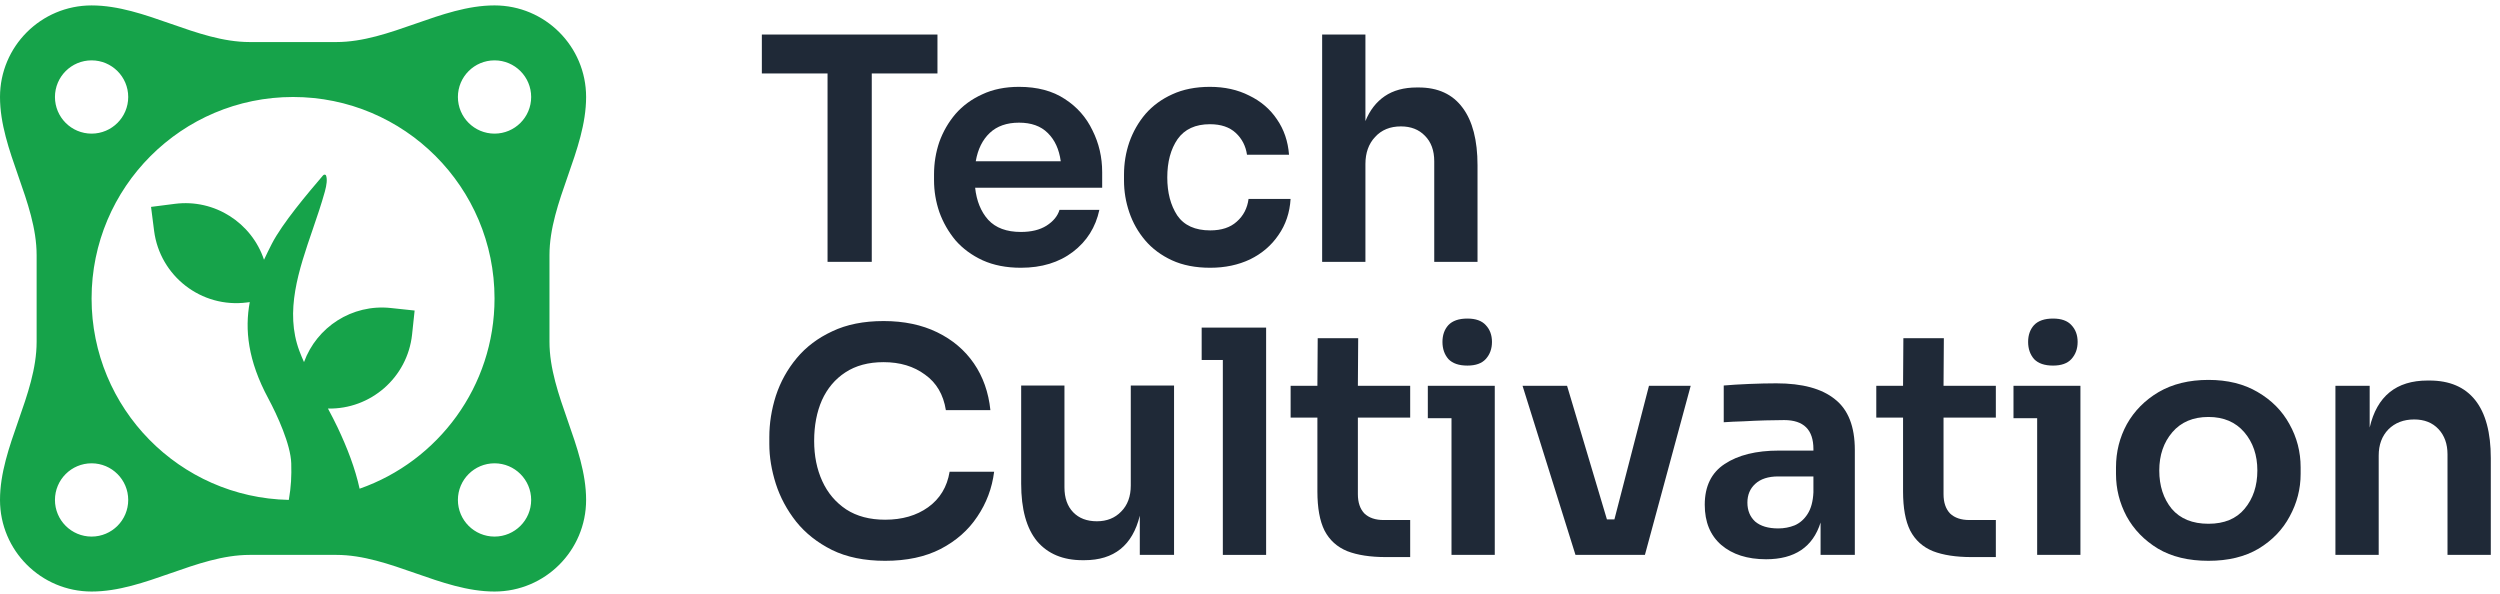 <svg width="261" height="62" viewBox="0 0 261 62" fill="none" xmlns="http://www.w3.org/2000/svg">
<path d="M86.396 27.336V7.669H79.537V3.606H97.871V7.669H91.012V27.336H86.396Z" fill="#1F2937"/>
<path d="M106.582 27.954C105.065 27.954 103.732 27.694 102.584 27.174C101.457 26.654 100.514 25.96 99.756 25.093C99.019 24.205 98.455 23.219 98.065 22.135C97.697 21.052 97.513 19.946 97.513 18.819V18.202C97.513 17.032 97.697 15.905 98.065 14.821C98.455 13.737 99.019 12.762 99.756 11.895C100.514 11.028 101.446 10.346 102.551 9.847C103.656 9.327 104.935 9.067 106.387 9.067C108.294 9.067 109.887 9.49 111.166 10.335C112.444 11.159 113.409 12.253 114.059 13.618C114.731 14.962 115.067 16.414 115.067 17.974V19.6H101.804C101.955 20.986 102.41 22.103 103.169 22.948C103.949 23.793 105.087 24.216 106.582 24.216C107.666 24.216 108.554 23.999 109.248 23.566C109.963 23.11 110.418 22.558 110.613 21.908H114.774C114.384 23.728 113.463 25.191 112.011 26.296C110.559 27.401 108.749 27.954 106.582 27.954ZM106.387 12.806C105.108 12.806 104.09 13.163 103.331 13.878C102.573 14.593 102.085 15.579 101.869 16.836H110.743C110.57 15.579 110.115 14.593 109.378 13.878C108.663 13.163 107.666 12.806 106.387 12.806Z" fill="#1F2937"/>
<path d="M126.35 27.954C124.812 27.954 123.479 27.694 122.352 27.174C121.225 26.654 120.293 25.96 119.556 25.093C118.82 24.226 118.267 23.251 117.898 22.168C117.53 21.084 117.346 19.979 117.346 18.852V18.234C117.346 17.064 117.53 15.937 117.898 14.854C118.289 13.748 118.852 12.762 119.589 11.895C120.347 11.028 121.279 10.346 122.384 9.847C123.511 9.327 124.823 9.067 126.318 9.067C127.857 9.067 129.222 9.371 130.414 9.977C131.627 10.562 132.592 11.386 133.307 12.448C134.044 13.51 134.466 14.745 134.575 16.154H130.186C130.056 15.244 129.666 14.485 129.016 13.878C128.366 13.271 127.466 12.968 126.318 12.968C124.801 12.968 123.674 13.488 122.937 14.528C122.222 15.569 121.864 16.901 121.864 18.527C121.864 20.109 122.211 21.431 122.905 22.493C123.62 23.533 124.768 24.053 126.35 24.053C127.521 24.053 128.442 23.75 129.113 23.143C129.807 22.536 130.219 21.745 130.349 20.77H134.737C134.651 22.2 134.228 23.457 133.469 24.541C132.733 25.624 131.747 26.469 130.511 27.076C129.276 27.661 127.889 27.954 126.35 27.954Z" fill="#1F2937"/>
<path d="M138.032 27.336V3.606H142.55V12.643C143.006 11.516 143.677 10.649 144.566 10.042C145.454 9.436 146.571 9.132 147.914 9.132H148.109C150.125 9.132 151.652 9.837 152.693 11.245C153.733 12.632 154.253 14.637 154.253 17.259V27.336H149.735V16.836C149.735 15.71 149.409 14.821 148.759 14.171C148.131 13.521 147.297 13.196 146.256 13.196C145.129 13.196 144.23 13.564 143.558 14.301C142.886 15.016 142.55 15.959 142.55 17.129V27.336H138.032Z" fill="#1F2937"/>
<path d="M92.41 58.549C90.243 58.549 88.39 58.17 86.851 57.411C85.334 56.653 84.088 55.667 83.113 54.453C82.159 53.239 81.455 51.928 81 50.52C80.545 49.089 80.317 47.703 80.317 46.359V45.644C80.317 44.192 80.545 42.751 81 41.32C81.477 39.868 82.203 38.557 83.178 37.387C84.153 36.217 85.388 35.285 86.884 34.591C88.379 33.876 90.167 33.518 92.247 33.518C94.371 33.518 96.235 33.908 97.839 34.689C99.442 35.469 100.721 36.552 101.675 37.939C102.628 39.326 103.202 40.952 103.397 42.816H98.749C98.489 41.19 97.763 39.955 96.571 39.11C95.401 38.243 93.959 37.809 92.247 37.809C90.665 37.809 89.333 38.167 88.249 38.882C87.187 39.576 86.374 40.54 85.811 41.775C85.269 43.011 84.998 44.43 84.998 46.034C84.998 47.594 85.28 48.992 85.844 50.227C86.407 51.462 87.241 52.449 88.347 53.185C89.452 53.901 90.806 54.258 92.41 54.258C94.187 54.258 95.682 53.825 96.896 52.958C98.131 52.069 98.879 50.834 99.139 49.252H103.787C103.571 50.964 102.986 52.524 102.032 53.933C101.1 55.342 99.822 56.469 98.196 57.314C96.593 58.137 94.664 58.549 92.41 58.549Z" fill="#1F2937"/>
<path d="M113.014 58.484C110.977 58.484 109.395 57.823 108.268 56.501C107.163 55.157 106.61 53.153 106.61 50.487V40.247H111.129V50.877C111.129 51.983 111.432 52.849 112.039 53.478C112.646 54.106 113.469 54.421 114.509 54.421C115.55 54.421 116.395 54.085 117.045 53.413C117.717 52.741 118.053 51.831 118.053 50.682V40.247H122.571V57.931H118.995V53.836C118.237 56.934 116.308 58.484 113.209 58.484H113.014Z" fill="#1F2937"/>
<path d="M127.664 57.931V37.582H125.454V34.201H132.183V57.931H127.664Z" fill="#1F2937"/>
<path d="M144.688 58.159C143.062 58.159 141.719 57.953 140.657 57.541C139.595 57.108 138.804 56.393 138.284 55.396C137.785 54.399 137.536 53.034 137.536 51.3V43.596H134.741V40.28H137.536L137.569 35.306H141.795L141.762 40.28H147.223V43.596H141.762V51.593C141.762 52.459 141.99 53.131 142.445 53.608C142.922 54.063 143.593 54.291 144.46 54.291H147.223V58.159H144.688Z" fill="#1F2937"/>
<path d="M153.194 38.167C152.305 38.167 151.644 37.939 151.211 37.484C150.799 37.008 150.593 36.412 150.593 35.696C150.593 34.981 150.799 34.396 151.211 33.941C151.644 33.486 152.305 33.258 153.194 33.258C154.061 33.258 154.7 33.486 155.112 33.941C155.545 34.396 155.762 34.981 155.762 35.696C155.762 36.412 155.545 37.008 155.112 37.484C154.7 37.939 154.061 38.167 153.194 38.167ZM151.536 57.931V43.661H149.065V40.28H156.054V57.931H151.536Z" fill="#1F2937"/>
<path d="M164.48 57.931L158.954 40.28H163.602L167.763 54.226H168.544L172.152 40.28H176.508L171.729 57.931H164.48Z" fill="#1F2937"/>
<path d="M184.379 58.386C182.429 58.386 180.869 57.888 179.698 56.891C178.55 55.894 177.976 54.496 177.976 52.698C177.976 50.769 178.669 49.349 180.056 48.439C181.465 47.507 183.35 47.041 185.712 47.041H189.321V46.879C189.321 44.864 188.302 43.856 186.265 43.856C185.723 43.856 185.073 43.867 184.314 43.888C183.556 43.91 182.787 43.942 182.006 43.986C181.248 44.008 180.565 44.04 179.958 44.083V40.247C180.695 40.182 181.573 40.128 182.592 40.085C183.632 40.042 184.585 40.02 185.452 40.02C188.161 40.02 190.198 40.572 191.564 41.678C192.951 42.761 193.644 44.528 193.644 46.977V57.931H190.068V54.551C189.266 57.108 187.37 58.386 184.379 58.386ZM185.647 55.168C186.254 55.168 186.828 55.06 187.37 54.843C187.912 54.605 188.356 54.215 188.703 53.673C189.071 53.109 189.277 52.351 189.321 51.398V49.74H185.647C184.607 49.74 183.805 50 183.242 50.52C182.7 51.018 182.429 51.668 182.429 52.47C182.429 53.294 182.7 53.955 183.242 54.453C183.805 54.93 184.607 55.168 185.647 55.168Z" fill="#1F2937"/>
<path d="M205.831 58.159C204.205 58.159 202.862 57.953 201.8 57.541C200.738 57.108 199.947 56.393 199.427 55.396C198.928 54.399 198.679 53.034 198.679 51.3V43.596H195.884V40.28H198.679L198.712 35.306H202.938L202.905 40.28H208.366V43.596H202.905V51.593C202.905 52.459 203.133 53.131 203.588 53.608C204.065 54.063 204.736 54.291 205.603 54.291H208.366V58.159H205.831Z" fill="#1F2937"/>
<path d="M214.337 38.167C213.448 38.167 212.787 37.939 212.354 37.484C211.942 37.008 211.736 36.412 211.736 35.696C211.736 34.981 211.942 34.396 212.354 33.941C212.787 33.486 213.448 33.258 214.337 33.258C215.204 33.258 215.843 33.486 216.255 33.941C216.688 34.396 216.905 34.981 216.905 35.696C216.905 36.412 216.688 37.008 216.255 37.484C215.843 37.939 215.204 38.167 214.337 38.167ZM212.679 57.931V43.661H210.208V40.28H217.197V57.931H212.679Z" fill="#1F2937"/>
<path d="M230.564 58.549C228.484 58.549 226.728 58.127 225.298 57.281C223.868 56.414 222.773 55.288 222.015 53.901C221.278 52.514 220.91 51.04 220.91 49.48V48.797C220.91 47.172 221.289 45.665 222.047 44.278C222.828 42.891 223.933 41.775 225.363 40.93C226.815 40.085 228.549 39.662 230.564 39.662C232.558 39.662 234.27 40.085 235.7 40.93C237.152 41.775 238.258 42.891 239.016 44.278C239.796 45.665 240.186 47.172 240.186 48.797V49.48C240.186 51.04 239.807 52.514 239.049 53.901C238.312 55.288 237.228 56.414 235.798 57.281C234.368 58.127 232.623 58.549 230.564 58.549ZM230.564 54.681C232.211 54.681 233.468 54.161 234.335 53.12C235.224 52.058 235.668 50.726 235.668 49.122C235.668 47.518 235.213 46.185 234.303 45.123C233.392 44.062 232.146 43.531 230.564 43.531C228.961 43.531 227.704 44.062 226.793 45.123C225.883 46.185 225.428 47.518 225.428 49.122C225.428 50.726 225.862 52.058 226.728 53.12C227.617 54.161 228.896 54.681 230.564 54.681Z" fill="#1F2937"/>
<path d="M243.818 57.931V40.28H247.394V44.636C248.152 41.364 250.168 39.727 253.44 39.727H253.635C255.737 39.727 257.33 40.41 258.414 41.775C259.497 43.141 260.039 45.156 260.039 47.822V57.931H255.52V47.432C255.52 46.348 255.206 45.47 254.578 44.798C253.949 44.127 253.104 43.791 252.042 43.791C250.937 43.791 250.038 44.138 249.344 44.831C248.672 45.525 248.336 46.435 248.336 47.562V57.931H243.818Z" fill="#1F2937"/>
<path fill-rule="evenodd" clip-rule="evenodd" d="M59.278 18.385L59.278 18.385L59.278 18.385C58.322 21.119 57.365 23.852 57.365 26.643V35.677C57.365 38.469 58.322 41.203 59.278 43.936C60.234 46.67 61.19 49.404 61.19 52.195C61.19 57.475 56.91 61.756 51.629 61.756C48.838 61.756 46.105 60.8 43.371 59.844C40.638 58.888 37.904 57.931 35.113 57.931H26.078C23.286 57.931 20.553 58.888 17.819 59.844C15.086 60.8 12.352 61.756 9.561 61.756C4.281 61.756 -3.05176e-05 57.475 -3.05176e-05 52.195C-3.05176e-05 49.404 0.956 46.67 1.912 43.937C2.868 41.204 3.824 38.47 3.824 35.679L3.824 26.642C3.824 23.851 2.868 21.117 1.912 18.384C0.956 15.651 0 12.918 0 10.127C0 4.846 4.281 0.566 9.561 0.566C12.352 0.566 15.086 1.522 17.819 2.478C20.553 3.434 23.286 4.39 26.078 4.39L35.112 4.39C37.904 4.39 40.637 3.434 43.371 2.478C46.104 1.522 48.838 0.565 51.629 0.565C56.91 0.565 61.19 4.846 61.19 10.126C61.19 12.918 60.234 15.651 59.278 18.385ZM55.454 10.126C55.454 12.239 53.742 13.951 51.63 13.951C49.518 13.951 47.805 12.239 47.805 10.126C47.805 8.014 49.518 6.302 51.63 6.302C53.742 6.302 55.454 8.014 55.454 10.126ZM51.63 56.019C53.742 56.019 55.454 54.307 55.454 52.195C55.454 50.083 53.742 48.37 51.63 48.37C49.518 48.37 47.805 50.083 47.805 52.195C47.805 54.307 49.518 56.019 51.63 56.019ZM13.386 10.126C13.386 12.239 11.673 13.951 9.561 13.951C7.449 13.951 5.737 12.239 5.737 10.126C5.737 8.014 7.449 6.302 9.561 6.302C11.673 6.302 13.386 8.014 13.386 10.126ZM9.561 56.019C11.673 56.019 13.386 54.307 13.386 52.195C13.386 50.083 11.673 48.37 9.561 48.37C7.449 48.37 5.737 50.083 5.737 52.195C5.737 54.307 7.449 56.019 9.561 56.019ZM37.543 51.02C45.746 48.151 51.629 40.343 51.629 31.16C51.629 19.544 42.212 10.126 30.595 10.126C18.978 10.126 9.561 19.544 9.561 31.16C9.561 42.63 18.74 51.955 30.153 52.19C30.395 50.771 30.444 49.717 30.406 48.374C30.352 46.417 28.931 43.312 28.017 41.614C25.868 37.623 25.545 34.391 26.075 31.539L25.772 31.578C21.028 32.185 16.692 28.831 16.086 24.086L15.769 21.599L18.254 21.281C22.425 20.747 26.281 23.276 27.563 27.119C27.819 26.566 28.089 26.021 28.365 25.48C29.469 23.316 32.153 20.154 33.726 18.312C33.822 18.2 33.994 18.198 34.044 18.337C34.178 18.708 34.11 19.297 33.914 20.004C33.551 21.316 33.099 22.634 32.647 23.953L32.647 23.953C31.181 28.226 29.711 32.51 31.256 36.64C31.398 37.018 31.56 37.407 31.738 37.803C33.065 34.147 36.752 31.724 40.794 32.155L43.287 32.42L43.022 34.912C42.544 39.418 38.689 42.747 34.239 42.653C34.607 43.343 34.955 44.012 35.254 44.643C36.263 46.784 37.075 48.883 37.543 51.02Z" fill="#16A34A"/>
</svg>

